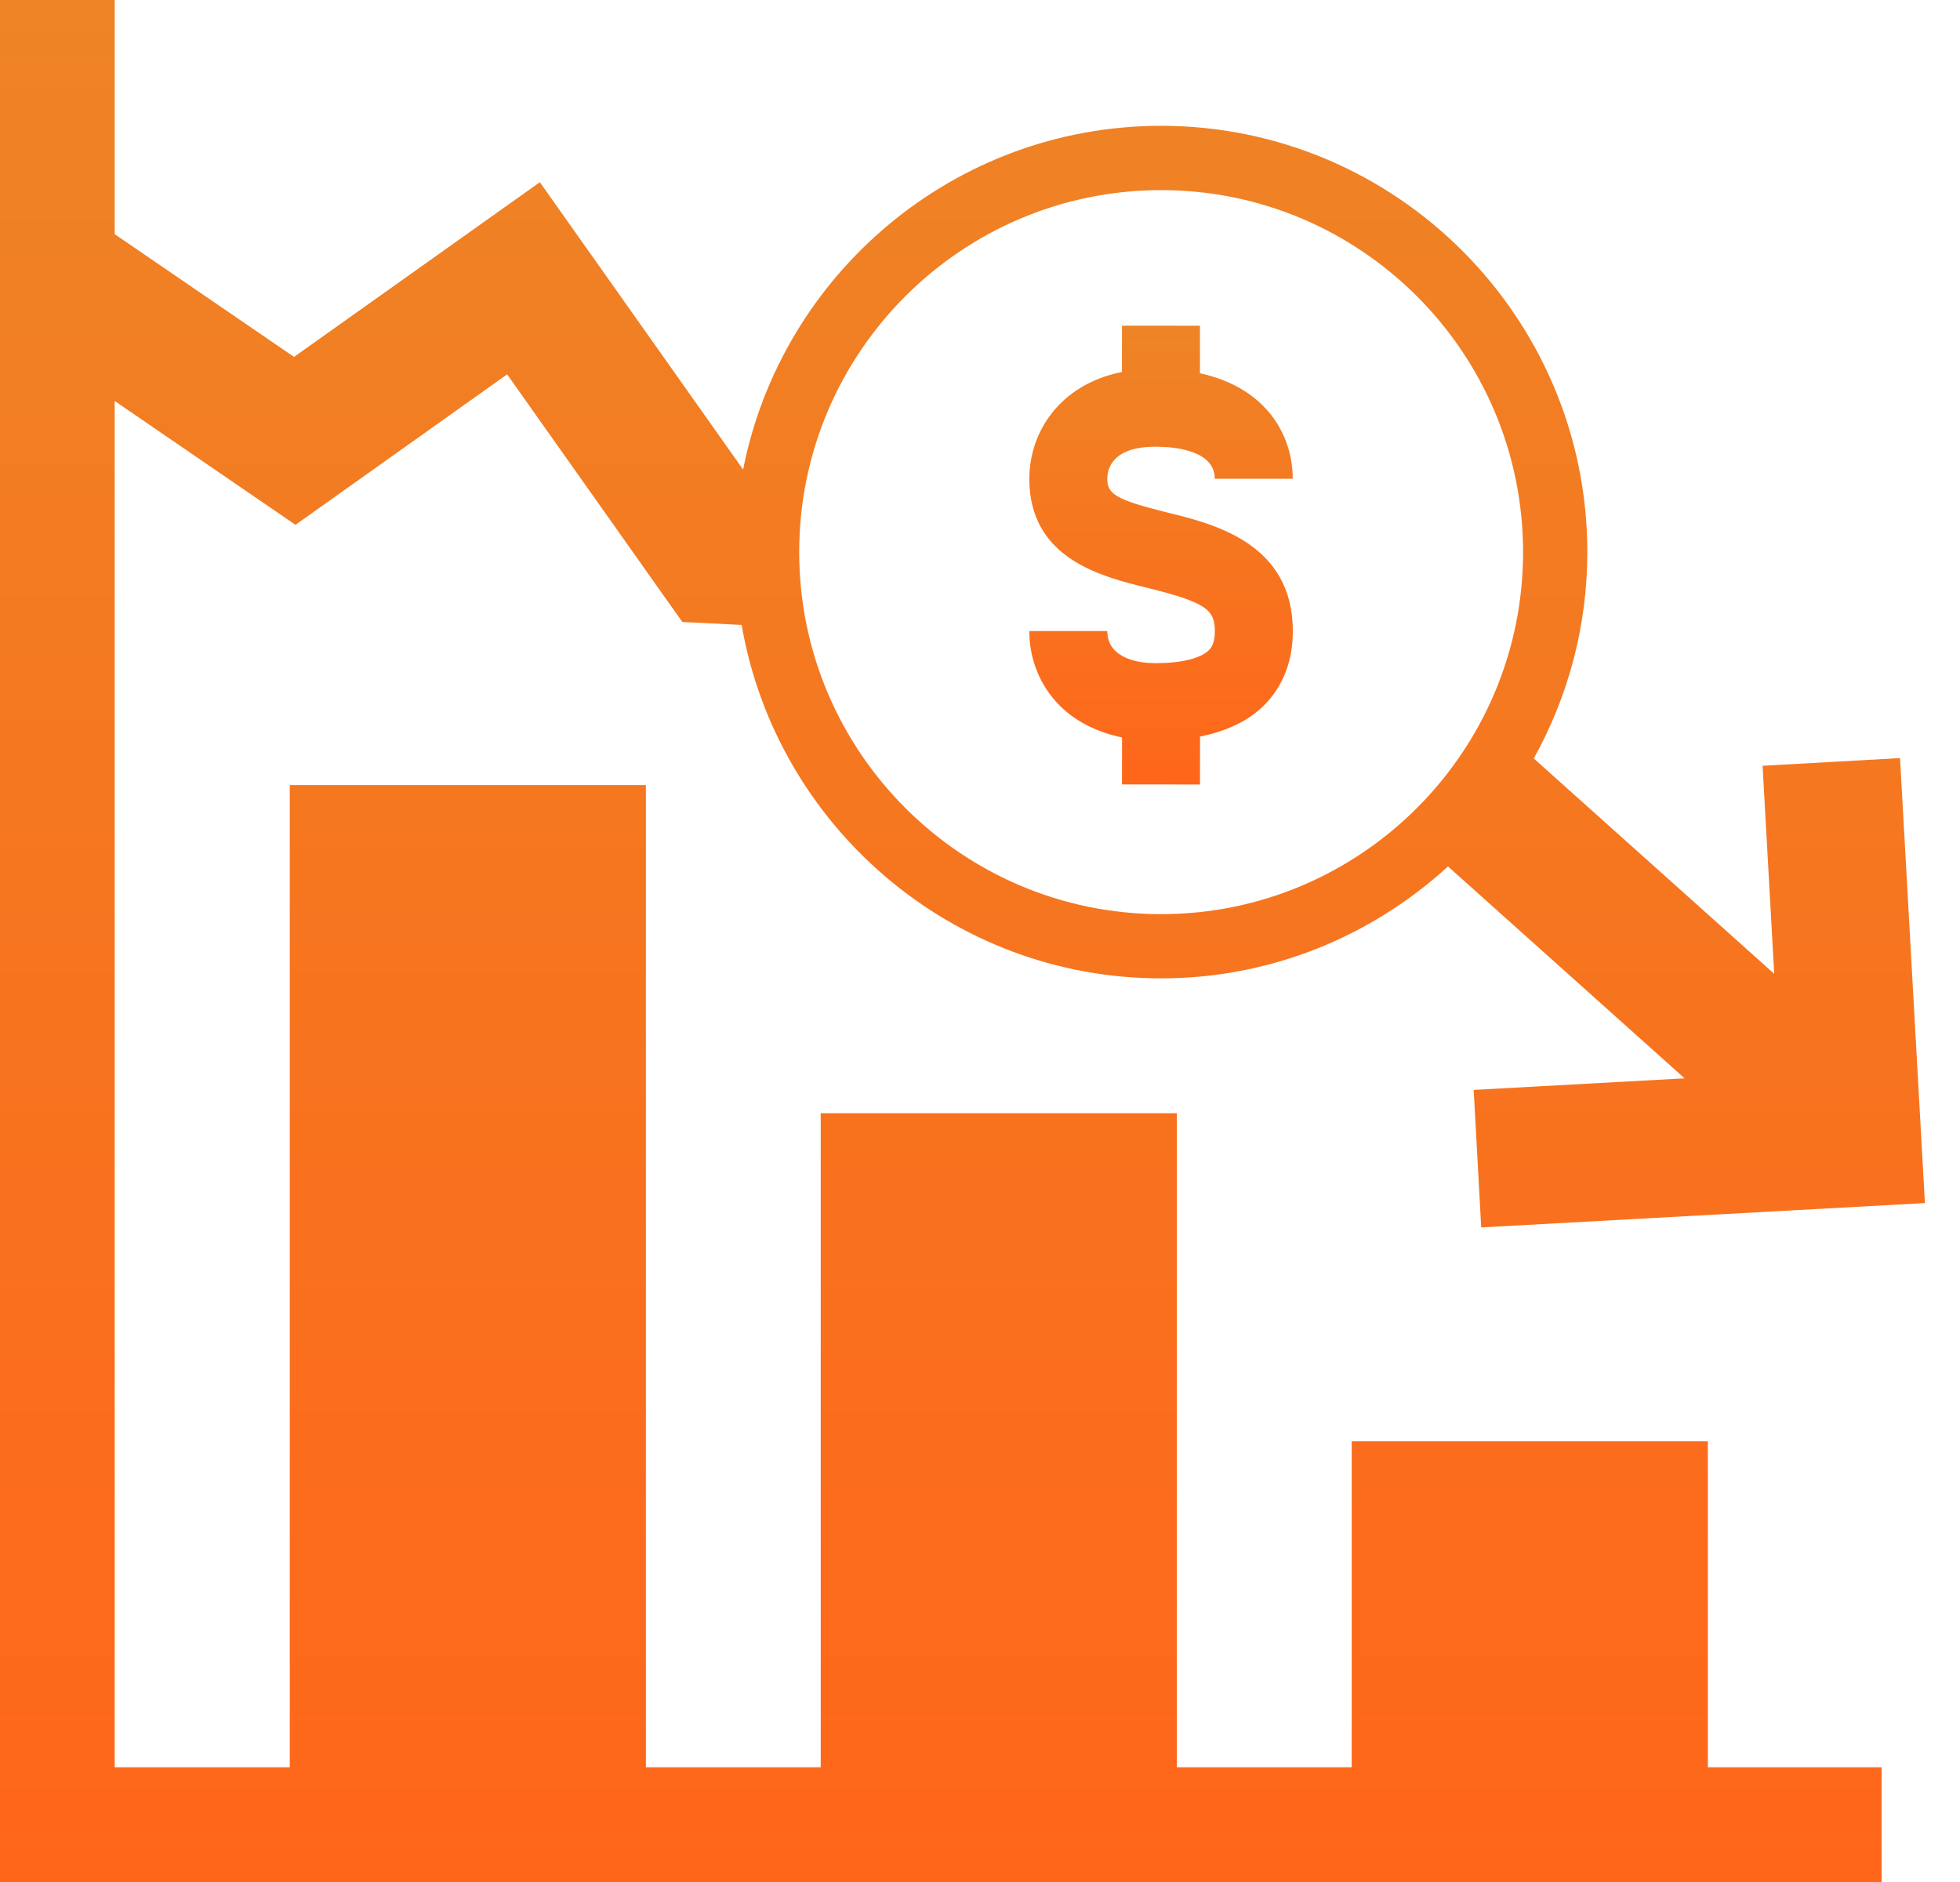 <svg width="50" height="48" viewBox="0 0 50 48" fill="none" xmlns="http://www.w3.org/2000/svg">
<path d="M43.568 36.76H34.482V45.073H30.02V28.392H20.937V45.073H16.477V20.023H7.392V45.073H2.926V10.227L7.538 13.386L12.937 9.548L17.406 15.863L18.919 15.939C19.805 21.05 24.261 24.953 29.622 24.953C32.441 24.953 35.005 23.865 36.939 22.099L42.975 27.503L37.594 27.798L37.786 31.305L49.105 30.684L48.47 19.335L44.964 19.531L45.26 24.836L39.127 19.345C39.994 17.784 40.493 15.991 40.493 14.082C40.493 8.087 35.616 3.209 29.621 3.209C24.346 3.209 19.941 6.986 18.957 11.976L13.772 4.647L7.501 9.103L2.926 5.972L2.926 0H0V48H48V45.074H43.568L43.568 36.76ZM29.621 4.849C34.712 4.849 38.854 8.991 38.854 14.082C38.854 19.173 34.712 23.315 29.621 23.315C24.53 23.315 20.388 19.173 20.388 14.082C20.387 8.991 24.529 4.849 29.621 4.849Z" fill="url(#paint0_linear_3862_18490)"/>
<path d="M29.479 16.914H29.475C29.018 16.914 28.652 16.799 28.442 16.59C28.311 16.459 28.248 16.297 28.248 16.095H26.258C26.258 16.822 26.535 17.497 27.036 17.998C27.445 18.406 27.996 18.677 28.624 18.809L28.622 20.006L30.612 20.008L30.613 18.786C31.291 18.648 31.848 18.389 32.248 17.987C32.729 17.505 32.983 16.85 32.98 16.096C32.98 13.858 30.973 13.364 29.773 13.07C28.438 12.741 28.247 12.59 28.247 12.21C28.248 11.964 28.369 11.393 29.477 11.393C29.931 11.393 30.989 11.473 30.989 12.21H32.978C32.978 11.128 32.332 9.895 30.611 9.52L30.612 8.308L28.622 8.306L28.621 9.487C27.009 9.811 26.26 11.046 26.258 12.208C26.259 14.253 28.088 14.703 29.299 15.001C30.78 15.366 30.991 15.562 30.991 16.099C30.992 16.429 30.881 16.54 30.84 16.581C30.63 16.793 30.134 16.914 29.479 16.914L29.479 16.914Z" fill="url(#paint1_linear_3862_18490)"/>
<defs>
<linearGradient id="paint0_linear_3862_18490" x1="24.552" y1="0" x2="24.552" y2="48" gradientUnits="userSpaceOnUse">
<stop stop-color="#EE8425"/>
<stop offset="1" stop-color="#FF661A"/>
</linearGradient>
<linearGradient id="paint1_linear_3862_18490" x1="29.619" y1="8.306" x2="29.619" y2="20.008" gradientUnits="userSpaceOnUse">
<stop stop-color="#EE8425"/>
<stop offset="1" stop-color="#FF661A"/>
</linearGradient>
</defs>
</svg>
